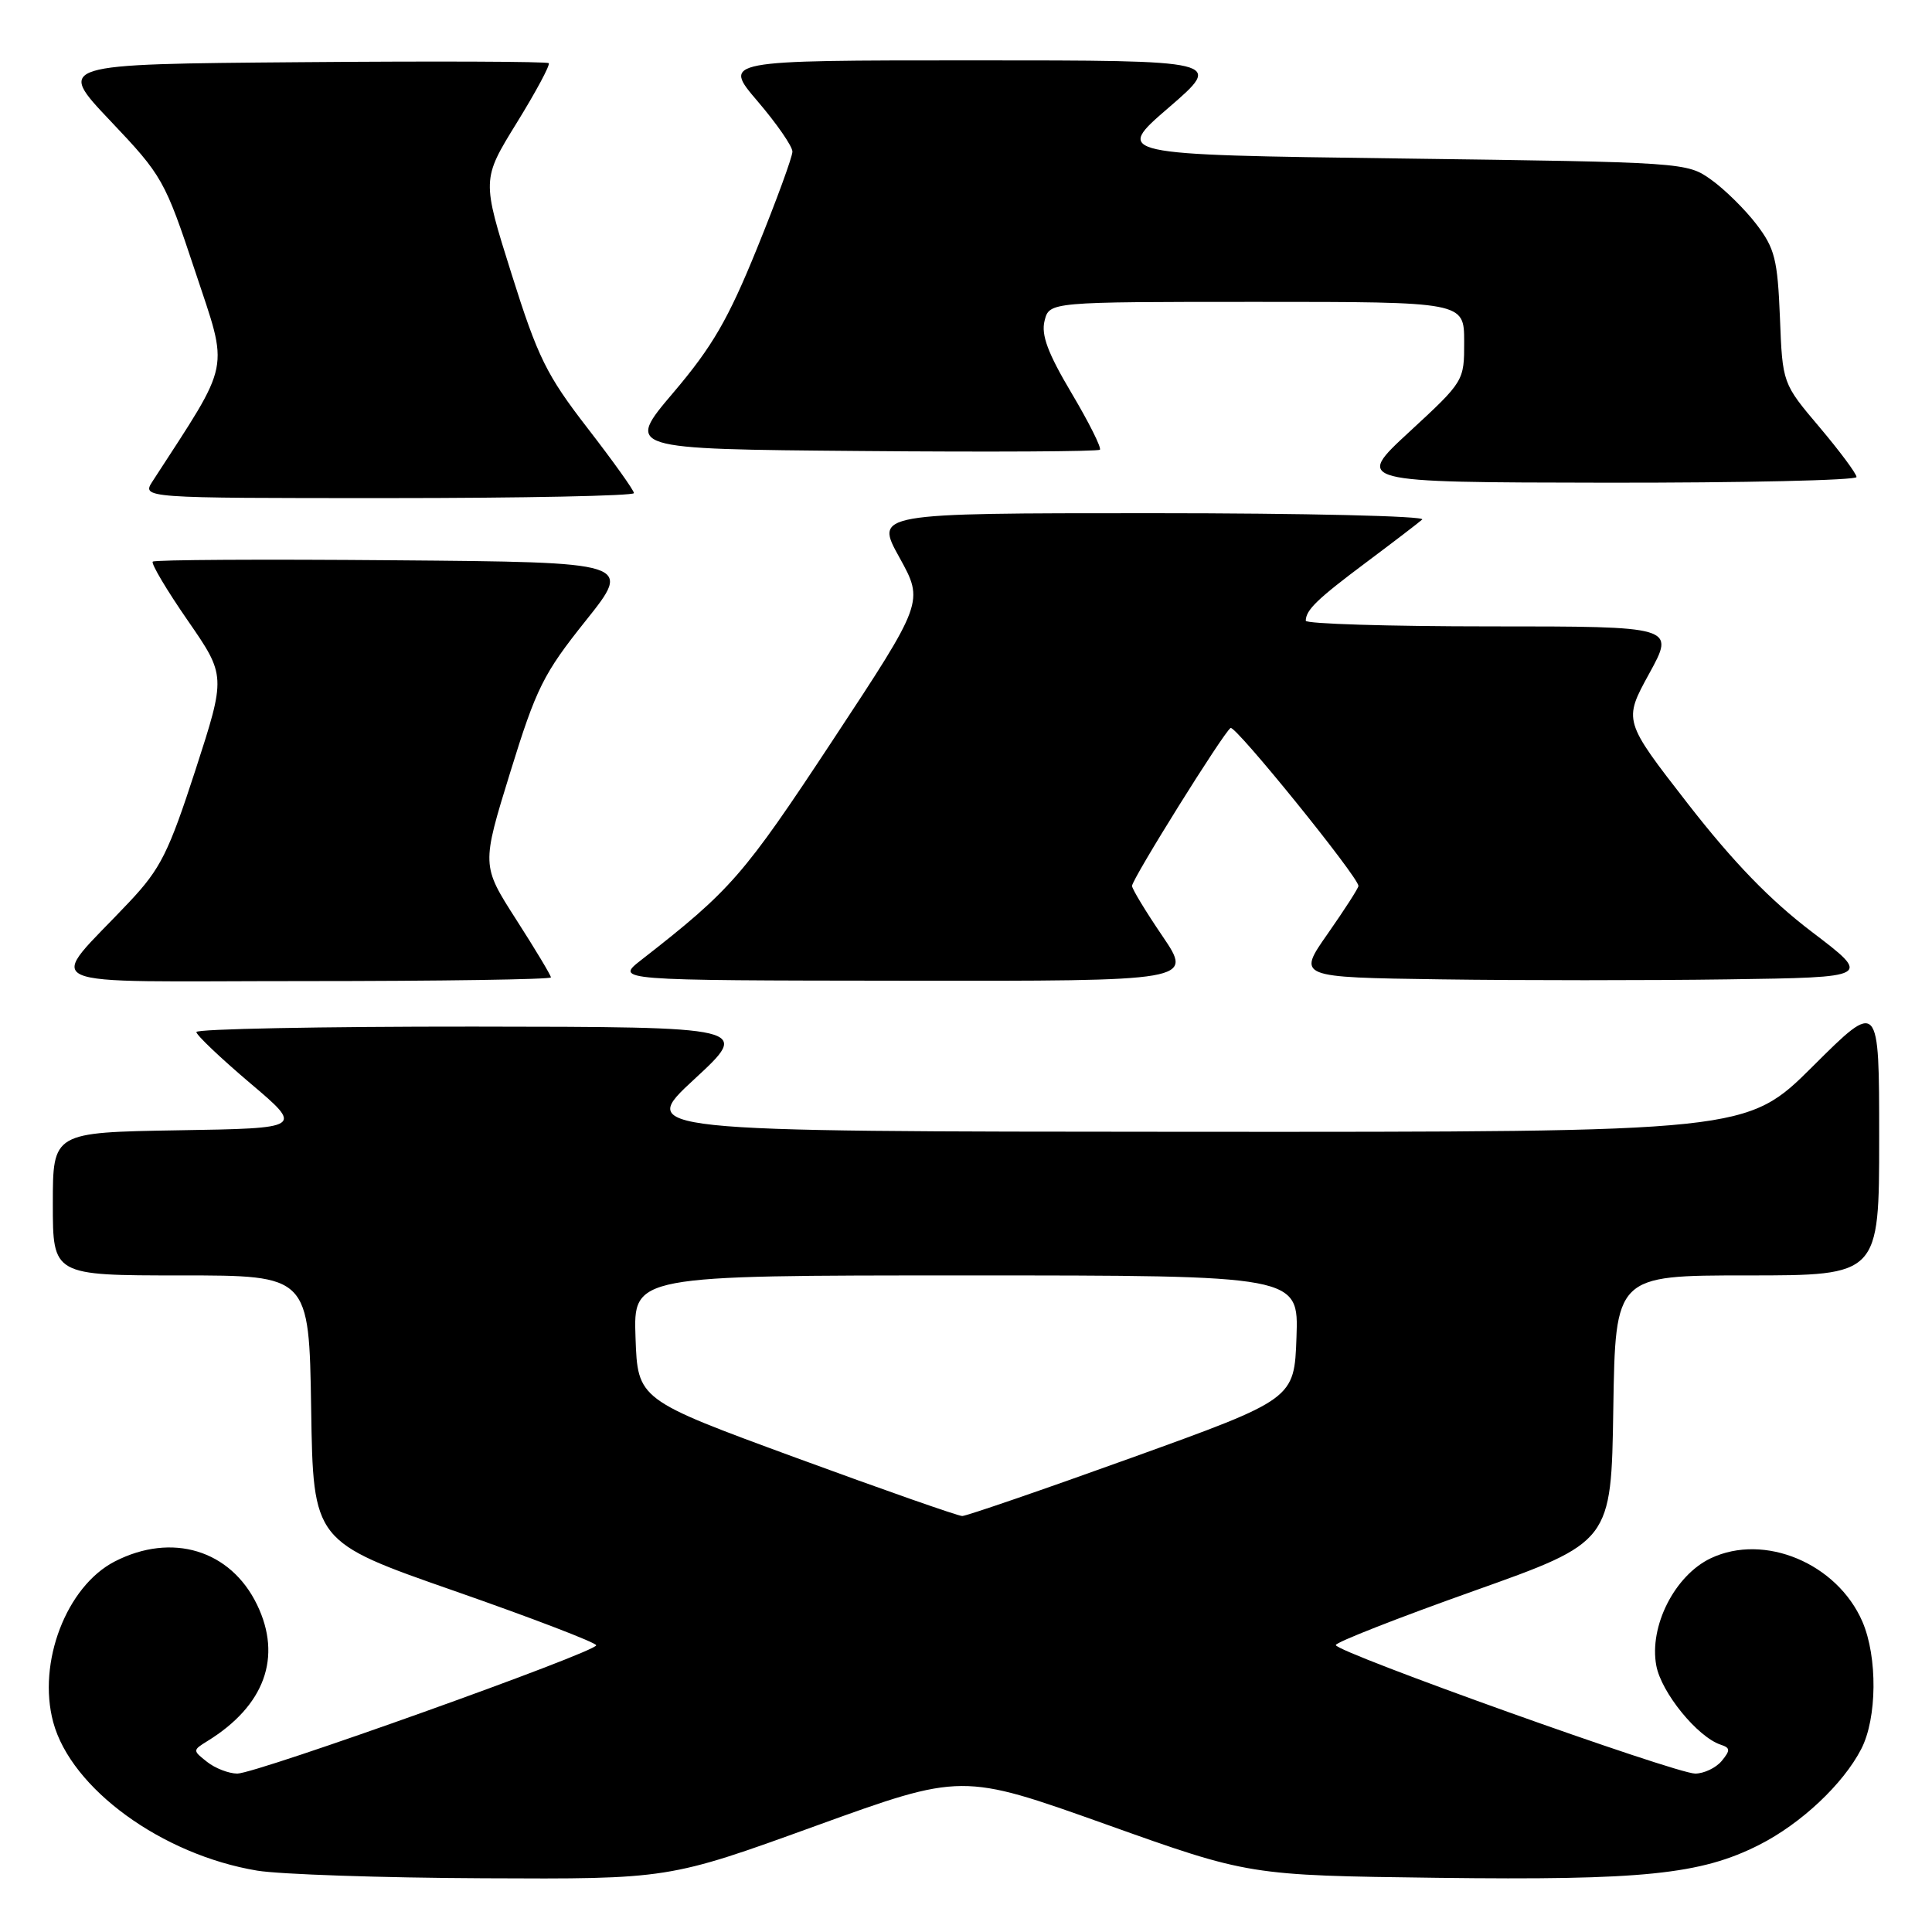 <?xml version="1.0" encoding="UTF-8" standalone="no"?>
<!DOCTYPE svg PUBLIC "-//W3C//DTD SVG 1.1//EN" "http://www.w3.org/Graphics/SVG/1.1/DTD/svg11.dtd" >
<svg xmlns="http://www.w3.org/2000/svg" xmlns:xlink="http://www.w3.org/1999/xlink" version="1.1" viewBox="0 0 256 256">
 <g >
 <path fill="currentColor"
d=" M 108.03 241.96 C 127.46 234.93 127.46 234.93 146.48 241.71 C 165.50 248.50 165.50 248.50 190.47 248.82 C 217.71 249.16 225.35 248.38 233.11 244.45 C 238.65 241.64 244.22 236.41 246.62 231.76 C 248.73 227.69 248.80 219.57 246.78 214.88 C 243.43 207.15 233.78 203.11 226.68 206.48 C 221.91 208.75 218.49 215.49 219.47 220.71 C 220.14 224.29 224.93 230.16 228.00 231.18 C 229.28 231.60 229.30 231.92 228.13 233.34 C 227.37 234.25 225.80 235.00 224.63 235.01 C 222.03 235.02 177.00 218.92 177.00 217.98 C 177.00 217.61 185.21 214.39 195.25 210.82 C 213.50 204.33 213.50 204.33 213.77 186.67 C 214.05 169.00 214.05 169.00 231.52 169.00 C 249.00 169.00 249.00 169.00 249.00 150.77 C 249.00 132.54 249.00 132.54 240.23 141.27 C 231.46 150.00 231.46 150.00 157.98 149.97 C 84.50 149.93 84.50 149.93 92.00 143.00 C 99.50 136.07 99.50 136.07 62.75 136.03 C 42.54 136.02 26.01 136.34 26.02 136.75 C 26.03 137.16 29.23 140.20 33.12 143.50 C 40.21 149.50 40.21 149.50 23.60 149.77 C 7.00 150.05 7.00 150.05 7.00 159.52 C 7.00 169.00 7.00 169.00 23.98 169.00 C 40.95 169.00 40.95 169.00 41.23 186.64 C 41.50 204.28 41.50 204.28 60.25 210.82 C 70.56 214.42 79.00 217.66 79.00 218.01 C 79.00 218.91 33.94 235.02 31.44 235.01 C 30.31 235.00 28.51 234.31 27.44 233.46 C 25.52 231.95 25.52 231.92 27.47 230.71 C 35.07 226.03 37.42 219.57 34.06 212.63 C 30.55 205.37 22.78 203.02 15.21 206.90 C 8.80 210.20 4.93 220.30 7.05 228.19 C 9.43 237.02 21.46 245.77 34.09 247.87 C 37.07 248.36 50.55 248.82 64.05 248.88 C 88.60 249.00 88.60 249.00 108.03 241.96 Z  M 73.00 129.51 C 73.00 129.24 70.93 125.79 68.40 121.85 C 63.80 114.67 63.80 114.67 67.61 102.33 C 71.06 91.16 72.01 89.26 77.61 82.25 C 83.80 74.50 83.80 74.50 52.25 74.24 C 34.89 74.09 20.49 74.17 20.24 74.42 C 20.00 74.67 22.08 78.18 24.87 82.21 C 29.94 89.55 29.94 89.55 25.90 102.03 C 22.34 112.98 21.28 115.11 17.15 119.50 C 6.11 131.25 3.35 130.00 40.33 130.00 C 58.30 130.00 73.00 129.78 73.00 129.51 Z  M 154.04 124.05 C 151.82 120.79 150.00 117.78 150.00 117.39 C 150.00 116.48 162.14 97.03 163.06 96.46 C 163.69 96.07 180.00 116.22 180.00 117.39 C 180.00 117.68 178.17 120.52 175.94 123.71 C 171.88 129.50 171.88 129.50 190.94 129.77 C 201.42 129.92 218.55 129.92 229.00 129.77 C 248.00 129.50 248.00 129.50 240.11 123.50 C 234.54 119.27 229.69 114.26 223.65 106.50 C 215.10 95.50 215.10 95.50 218.53 89.25 C 221.96 83.00 221.96 83.00 197.48 83.00 C 184.02 83.00 173.01 82.66 173.02 82.25 C 173.04 80.82 174.53 79.38 181.00 74.54 C 184.57 71.87 187.93 69.30 188.45 68.84 C 188.97 68.38 172.87 68.00 152.66 68.00 C 115.92 68.00 115.92 68.00 119.18 73.87 C 122.43 79.75 122.43 79.75 110.32 98.12 C 98.50 116.05 96.87 117.92 84.97 127.20 C 81.50 129.91 81.50 129.91 119.79 129.95 C 158.07 130.00 158.07 130.00 154.04 124.05 Z  M 84.00 65.34 C 84.00 64.97 81.24 61.11 77.86 56.74 C 72.42 49.70 71.27 47.38 67.78 36.29 C 63.84 23.79 63.84 23.79 68.47 16.28 C 71.02 12.15 72.93 8.59 72.71 8.37 C 72.49 8.15 57.72 8.09 39.90 8.24 C 7.50 8.50 7.50 8.50 14.61 16.00 C 21.53 23.29 21.84 23.85 25.85 35.92 C 30.34 49.48 30.74 47.53 20.23 63.75 C 18.77 66.00 18.77 66.00 51.38 66.00 C 69.32 66.00 84.00 65.70 84.00 65.34 Z  M 246.00 63.21 C 246.00 62.77 243.79 59.80 241.10 56.61 C 236.19 50.81 236.19 50.81 235.85 42.08 C 235.54 34.38 235.17 32.91 232.75 29.74 C 231.24 27.76 228.54 25.10 226.75 23.82 C 223.52 21.51 223.26 21.50 185.56 21.00 C 147.62 20.50 147.62 20.50 154.87 14.25 C 162.11 8.00 162.11 8.00 128.94 8.00 C 95.76 8.00 95.76 8.00 100.38 13.41 C 102.92 16.38 105.00 19.39 105.00 20.09 C 105.00 20.78 102.89 26.56 100.30 32.93 C 96.49 42.31 94.40 45.92 89.24 52.00 C 82.87 59.50 82.87 59.50 114.09 59.76 C 131.26 59.91 145.50 59.83 145.74 59.59 C 145.98 59.35 144.29 55.97 141.98 52.08 C 138.84 46.79 137.94 44.38 138.41 42.51 C 139.04 40.00 139.04 40.00 166.52 40.00 C 194.00 40.00 194.00 40.00 194.01 45.25 C 194.02 50.49 194.01 50.51 186.76 57.21 C 179.50 63.91 179.50 63.91 212.75 63.96 C 231.04 63.98 246.00 63.64 246.00 63.21 Z  M 105.50 193.17 C 84.50 185.46 84.50 185.46 84.21 177.23 C 83.92 169.00 83.92 169.00 128.00 169.00 C 172.08 169.00 172.08 169.00 171.79 177.19 C 171.50 185.38 171.50 185.38 150.00 193.14 C 138.18 197.40 128.05 200.88 127.50 200.88 C 126.95 200.88 117.05 197.41 105.50 193.17 Z "/>
</g>
</svg>